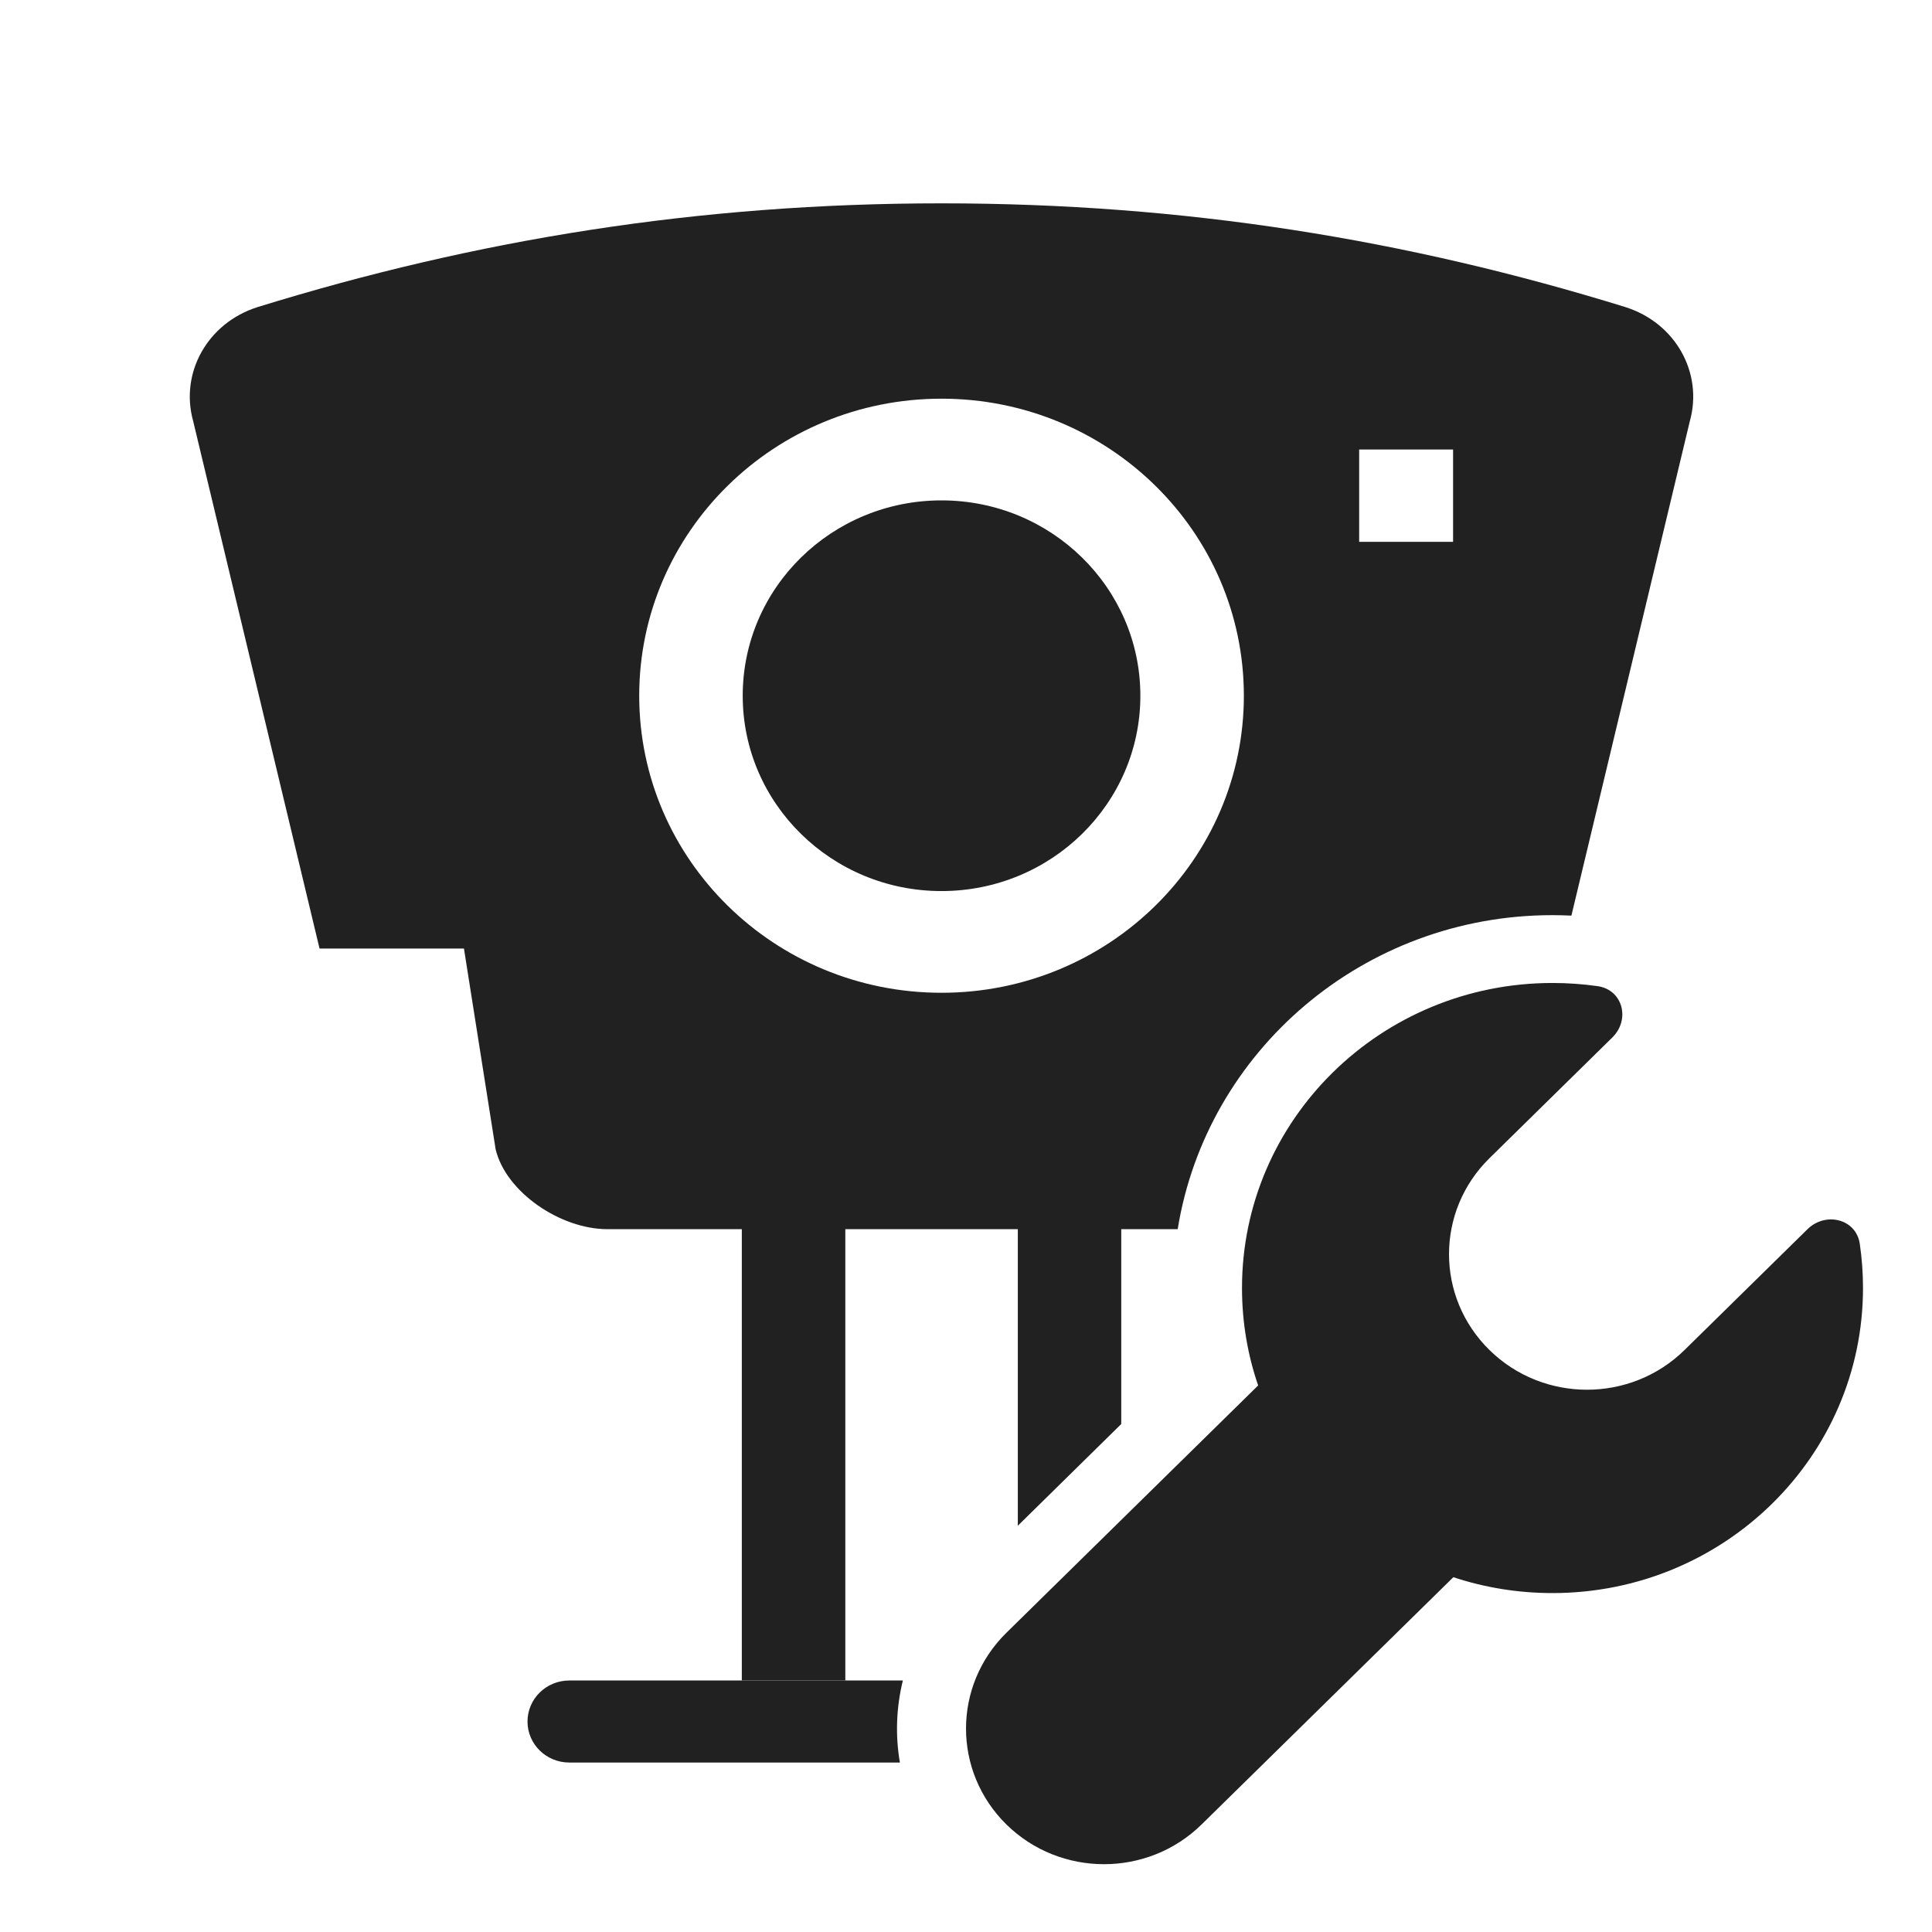 <svg width="28" height="28" viewBox="0 0 28 28" fill="none" xmlns="http://www.w3.org/2000/svg">
<path d="M10.764 10.083C10.764 8.519 12.054 7.252 13.645 7.252C15.236 7.252 16.527 8.519 16.527 10.083C16.527 11.647 15.236 12.914 13.645 12.914C12.054 12.914 10.764 11.647 10.764 10.083Z" fill="#212121"/>
<path d="M8.803 17.814C8.121 17.814 7.331 17.277 7.183 16.656L6.724 13.747H4.631L2.799 6.101C2.606 5.407 3.004 4.682 3.732 4.451C6.894 3.473 10.119 2.947 13.645 2.947C17.172 2.947 20.396 3.473 23.558 4.451C24.286 4.682 24.684 5.407 24.491 6.101L22.774 13.27C22.683 13.266 22.592 13.263 22.5 13.263C19.758 13.263 17.485 15.235 17.068 17.814H16.25V20.638L14.751 22.112V17.814H12.251V24.355H10.751V17.814H8.803ZM21.059 6.515H19.698V7.853H21.059V6.515ZM13.645 5.778C11.225 5.778 9.264 7.705 9.264 10.083C9.264 12.46 11.225 14.388 13.645 14.388C16.065 14.388 18.027 12.46 18.027 10.083C18.027 7.705 16.065 5.778 13.645 5.778Z" fill="#212121"/>
<path d="M13.085 24.355H8.251C7.916 24.355 7.645 24.621 7.645 24.95C7.645 25.278 7.916 25.544 8.251 25.544H13.042C12.974 25.15 12.989 24.745 13.085 24.355Z" fill="#212121"/>
<path d="M23.367 15.036C23.63 14.778 23.521 14.345 23.154 14.292C22.941 14.262 22.722 14.246 22.5 14.246C20.015 14.246 18 16.225 18 18.667C18 19.161 18.082 19.636 18.234 20.079L14.586 23.663C13.805 24.43 13.805 25.674 14.586 26.442C15.367 27.209 16.633 27.209 17.414 26.442L21.063 22.858C21.514 23.007 21.997 23.088 22.5 23.088C24.985 23.088 27 21.109 27 18.667C27 18.449 26.984 18.234 26.953 18.024C26.899 17.664 26.458 17.557 26.195 17.815L24.414 19.565C23.633 20.333 22.367 20.333 21.586 19.565C20.805 18.798 20.805 17.554 21.586 16.786L23.367 15.036Z" fill="#212121"/>
</svg>
